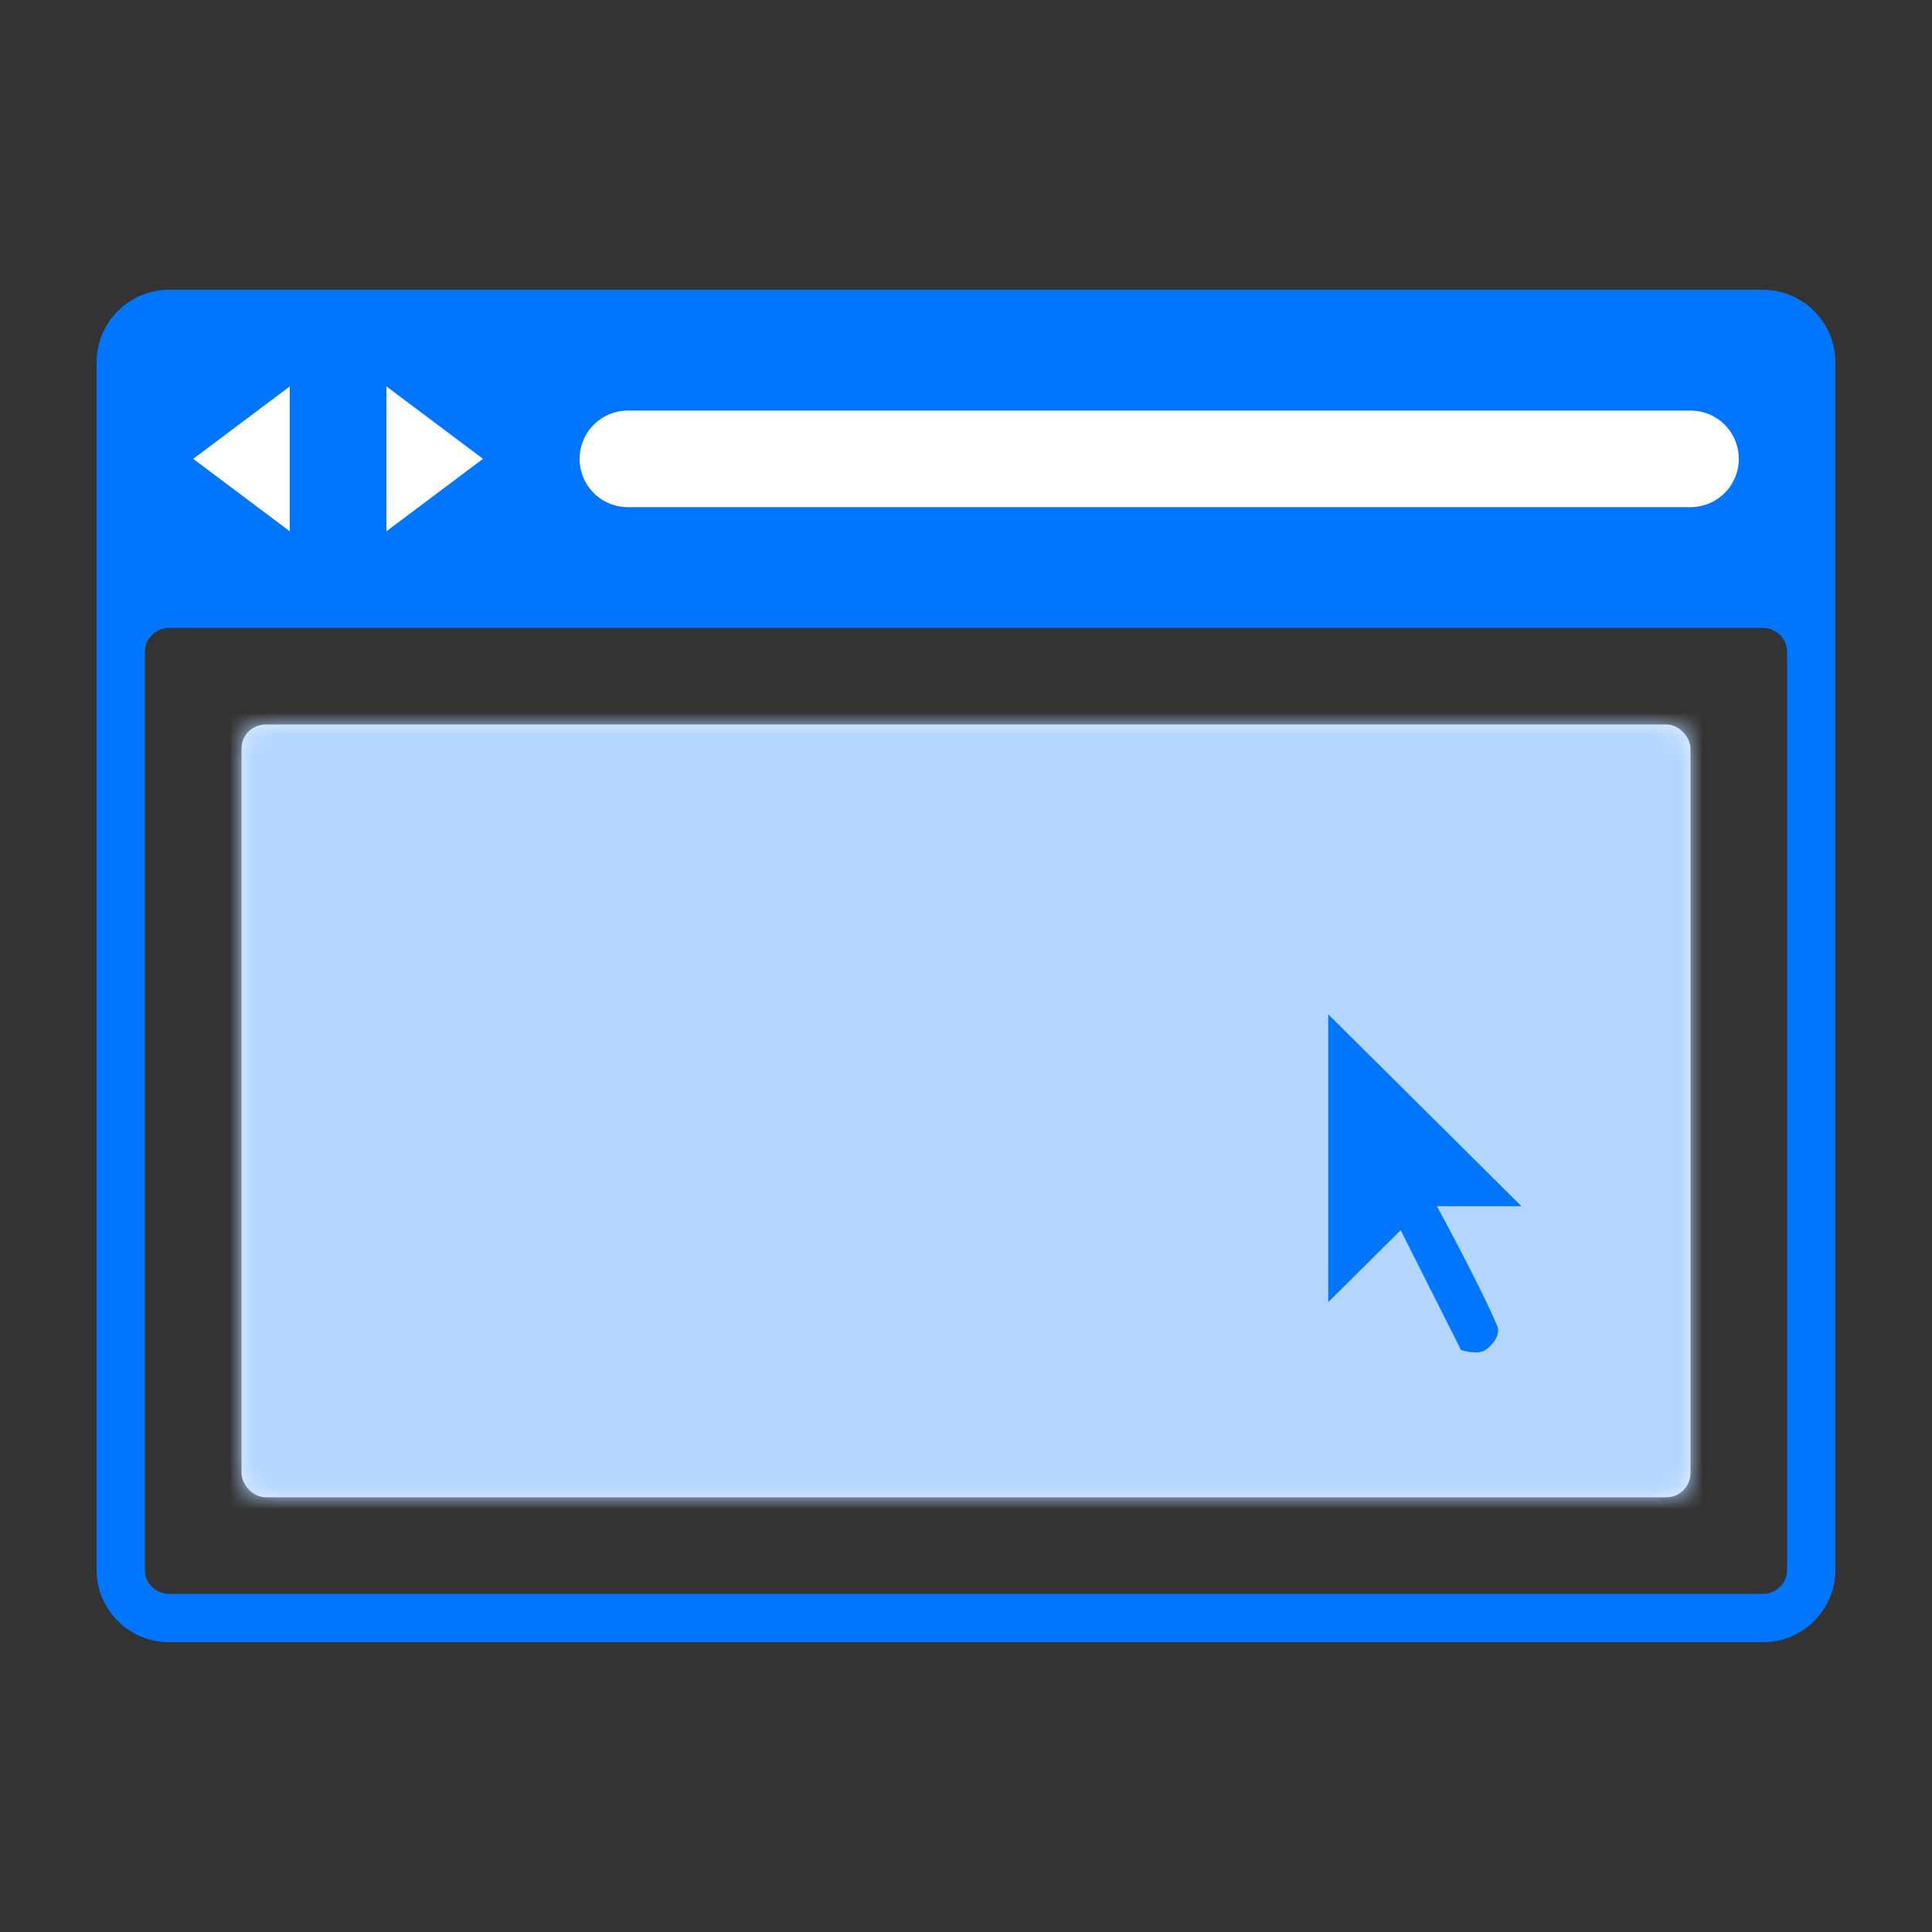 <?xml version="1.0" encoding="utf-8"?>
<svg id="webapp" width="80" height="80" viewBox="0 0 80 80" xmlns="http://www.w3.org/2000/svg">
  <rect x="0" y="0" width="80" height="80" fill="#333333" stroke="none"/>
  <defs>
    <mask id="webapp__mask">
      <rect width="60" height="32" x="10" y="30" fill="#FFF" rx="1" fill-rule="evenodd"/>
    </mask>
  </defs>
  <path id="webapp__frame" fill="#0076FF" d="M 7 12 L 73 12 C 74.657 12 76 13.343 76 15 L 76 65 C 76 66.657 74.657 68 73 68 L 7 68 C 5.343 68 4 66.657 4 65 L 4 15 C 4 13.343 5.343 12 7 12 Z M 7 26 C 6.448 26 6 26.448 6 27 L 6 65 C 6 65.552 6.448 66 7 66 L 73 66 C 73.552 66 74 65.552 74 65 L 74 27 C 74 26.448 73.552 26 73 26 L 7 26 Z" fill-rule="evenodd"/>
  <rect id="content" width="60" height="32" x="10" y="30" fill="#E5F1FF" rx="1" fill-rule="evenodd"/>
  <g mask="url(#webapp__mask)">
    <circle id="webapp__ripple" cx="54.5" cy="41.5" r="50.5" fill="#B3D6FF" fill-rule="evenodd"/>
    <path id="webapp__cursor" fill="#0076FF" d="M 55 42 L 55 53.918 L 58 50.939 L 60.5 55.905 C 60.5 55.905 61.176 56.119 61.5 55.905 C 61.824 55.69 62.146 55.259 62 54.912 C 61.312 53.272 59.5 49.946 59.5 49.946 L 63 49.946 L 55 42 Z" fill-rule="evenodd"/>
  </g>
  <path id="webapp__url" stroke="#FFFFFF" stroke-linecap="round" stroke-width="4" stroke-dasharray="44 44" d="M 26 19 L 70 19" fill="none" fill-rule="evenodd"/>
  <polygon id="webapp__back" fill="#FFFFFF" points="8 19 12 16 12 22" fill-rule="evenodd"/>
  <polygon id="webapp__next" fill="#FFFFFF" points="20 19 16 22 16 16" fill-rule="evenodd"/>
</svg>
